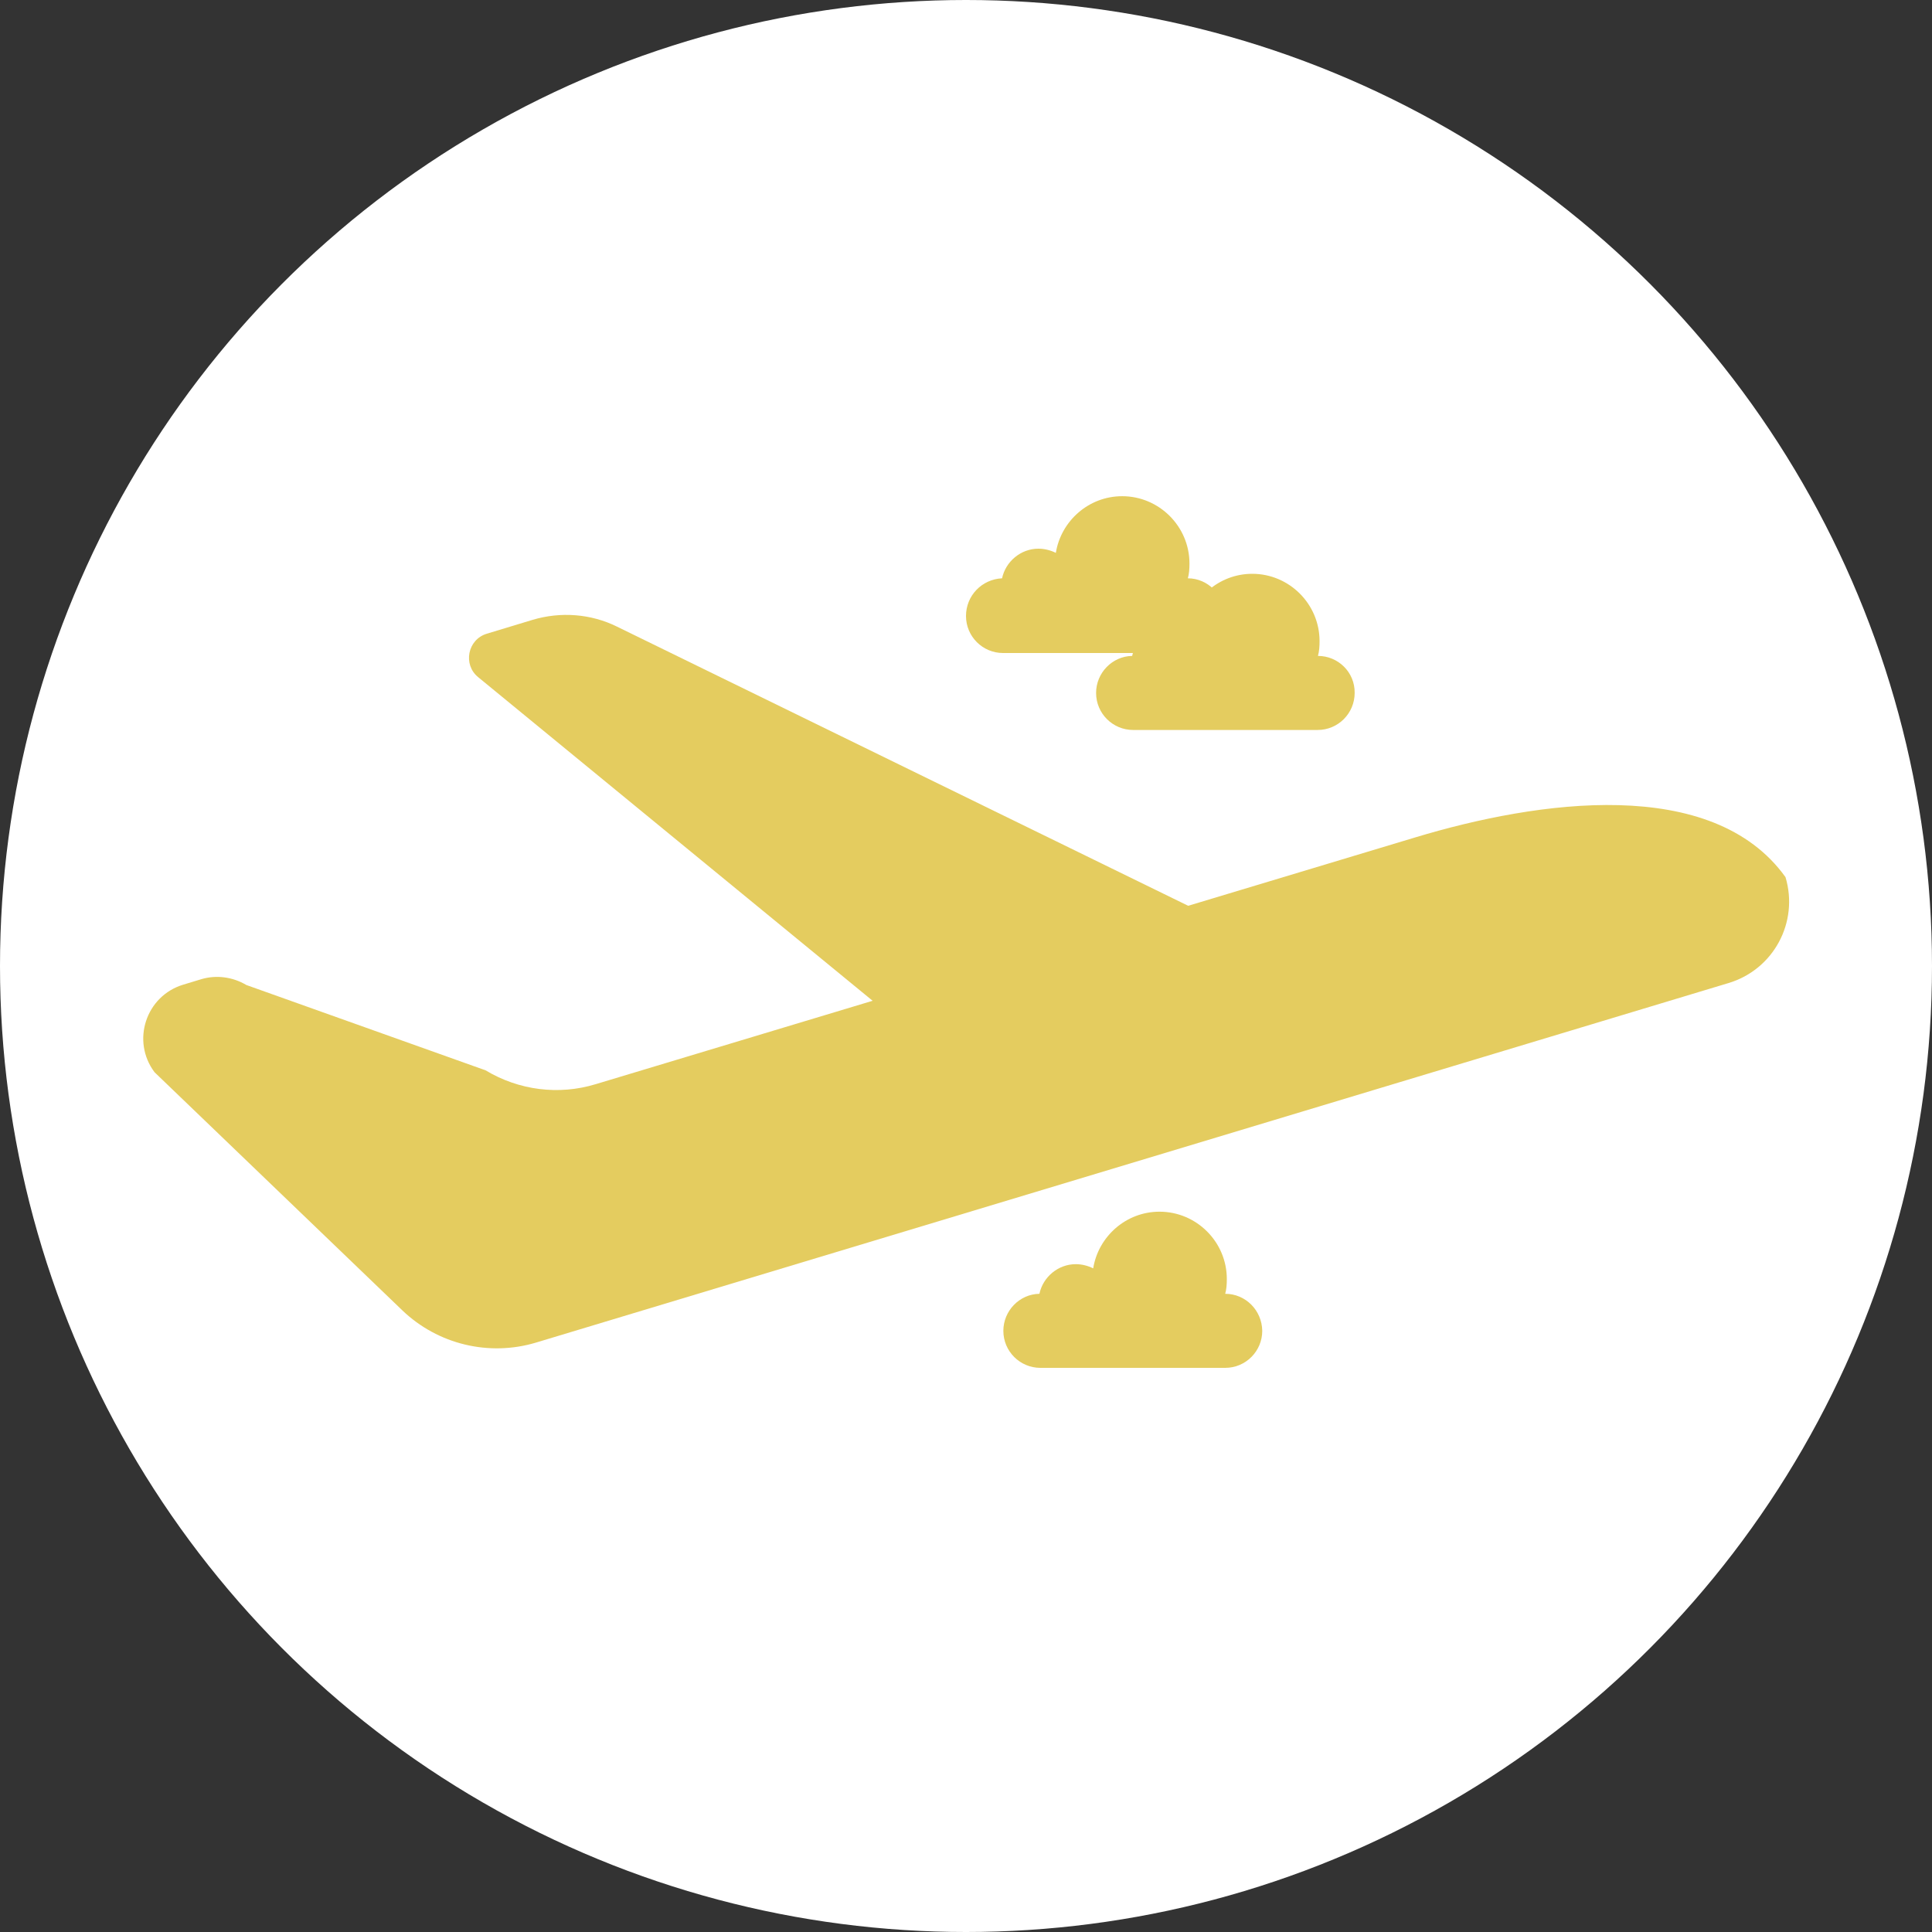 <?xml version="1.0" encoding="utf-8"?>
<!-- Generator: Adobe Illustrator 23.0.1, SVG Export Plug-In . SVG Version: 6.00 Build 0)  -->
<svg version="1.1" id="Layer_1" xmlns="http://www.w3.org/2000/svg" xmlns:xlink="http://www.w3.org/1999/xlink" x="0px" y="0px"
	 viewBox="0 0 60 60" style="enable-background:new 0 0 60 60;" xml:space="preserve">
<rect x="0" y="0" width="60" height="60" fill="#333333" stroke="none"/>
<style type="text/css">
	.st0{fill:#FFFFFF;}
	.st1{fill:#E4CC5F;}
</style>
<circle class="st0" cx="30" cy="30" r="30"/>
<path class="st1" d="M43.94,26.01l-7.04,2.12l-17.74-8.67c-0.81-0.4-1.75-0.47-2.62-0.21l-1.42,0.43c-0.6,0.18-0.75,0.96-0.27,1.35
	L27.1,31.08l-8.6,2.59c-1.15,0.35-2.39,0.19-3.42-0.43l-7.43-2.65c-0.42-0.25-0.93-0.32-1.4-0.18l-0.56,0.17
	c-1.16,0.35-1.62,1.75-0.89,2.72l7.7,7.4c1.1,1.05,2.68,1.43,4.13,1l37.05-11.17c1.4-0.42,2.19-1.89,1.77-3.29
	C53.18,24.08,47.78,24.85,43.94,26.01z"/>
<path class="st1" d="M36.89,17.96c0.04-0.14,0.05-0.3,0.05-0.46c0-1.15-0.94-2.09-2.09-2.09c-1.04,0-1.9,0.77-2.06,1.76
	c-0.16-0.08-0.35-0.13-0.54-0.13c-0.55,0-1.02,0.4-1.13,0.92C30.49,17.99,30,18.5,30,19.13c0,0.64,0.52,1.15,1.15,1.15h5.74
	c0.64,0,1.15-0.52,1.15-1.15C38.03,18.48,37.51,17.96,36.89,17.96z"/>
<path class="st1" d="M40.93,20.37c0.04-0.14,0.05-0.3,0.05-0.46c0-1.15-0.94-2.09-2.09-2.09c-1.04,0-1.9,0.77-2.06,1.76
	c-0.16-0.08-0.35-0.13-0.54-0.13c-0.55,0-1.02,0.4-1.13,0.92c-0.62,0.01-1.12,0.53-1.12,1.15c0,0.64,0.52,1.15,1.15,1.15h5.73
	c0.64,0,1.15-0.52,1.15-1.15C42.08,20.88,41.56,20.37,40.93,20.37z"/>
<path class="st1" d="M38.05,40.18c0.04-0.14,0.05-0.3,0.05-0.46c0-1.15-0.94-2.09-2.09-2.09c-1.04,0-1.9,0.77-2.06,1.76
	c-0.16-0.08-0.35-0.13-0.54-0.13c-0.55,0-1.02,0.4-1.13,0.92c-0.62,0.01-1.12,0.53-1.12,1.15c0,0.64,0.52,1.15,1.15,1.15h5.74
	c0.64,0,1.15-0.52,1.15-1.15C39.19,40.69,38.68,40.18,38.05,40.18z"/>
</svg>
